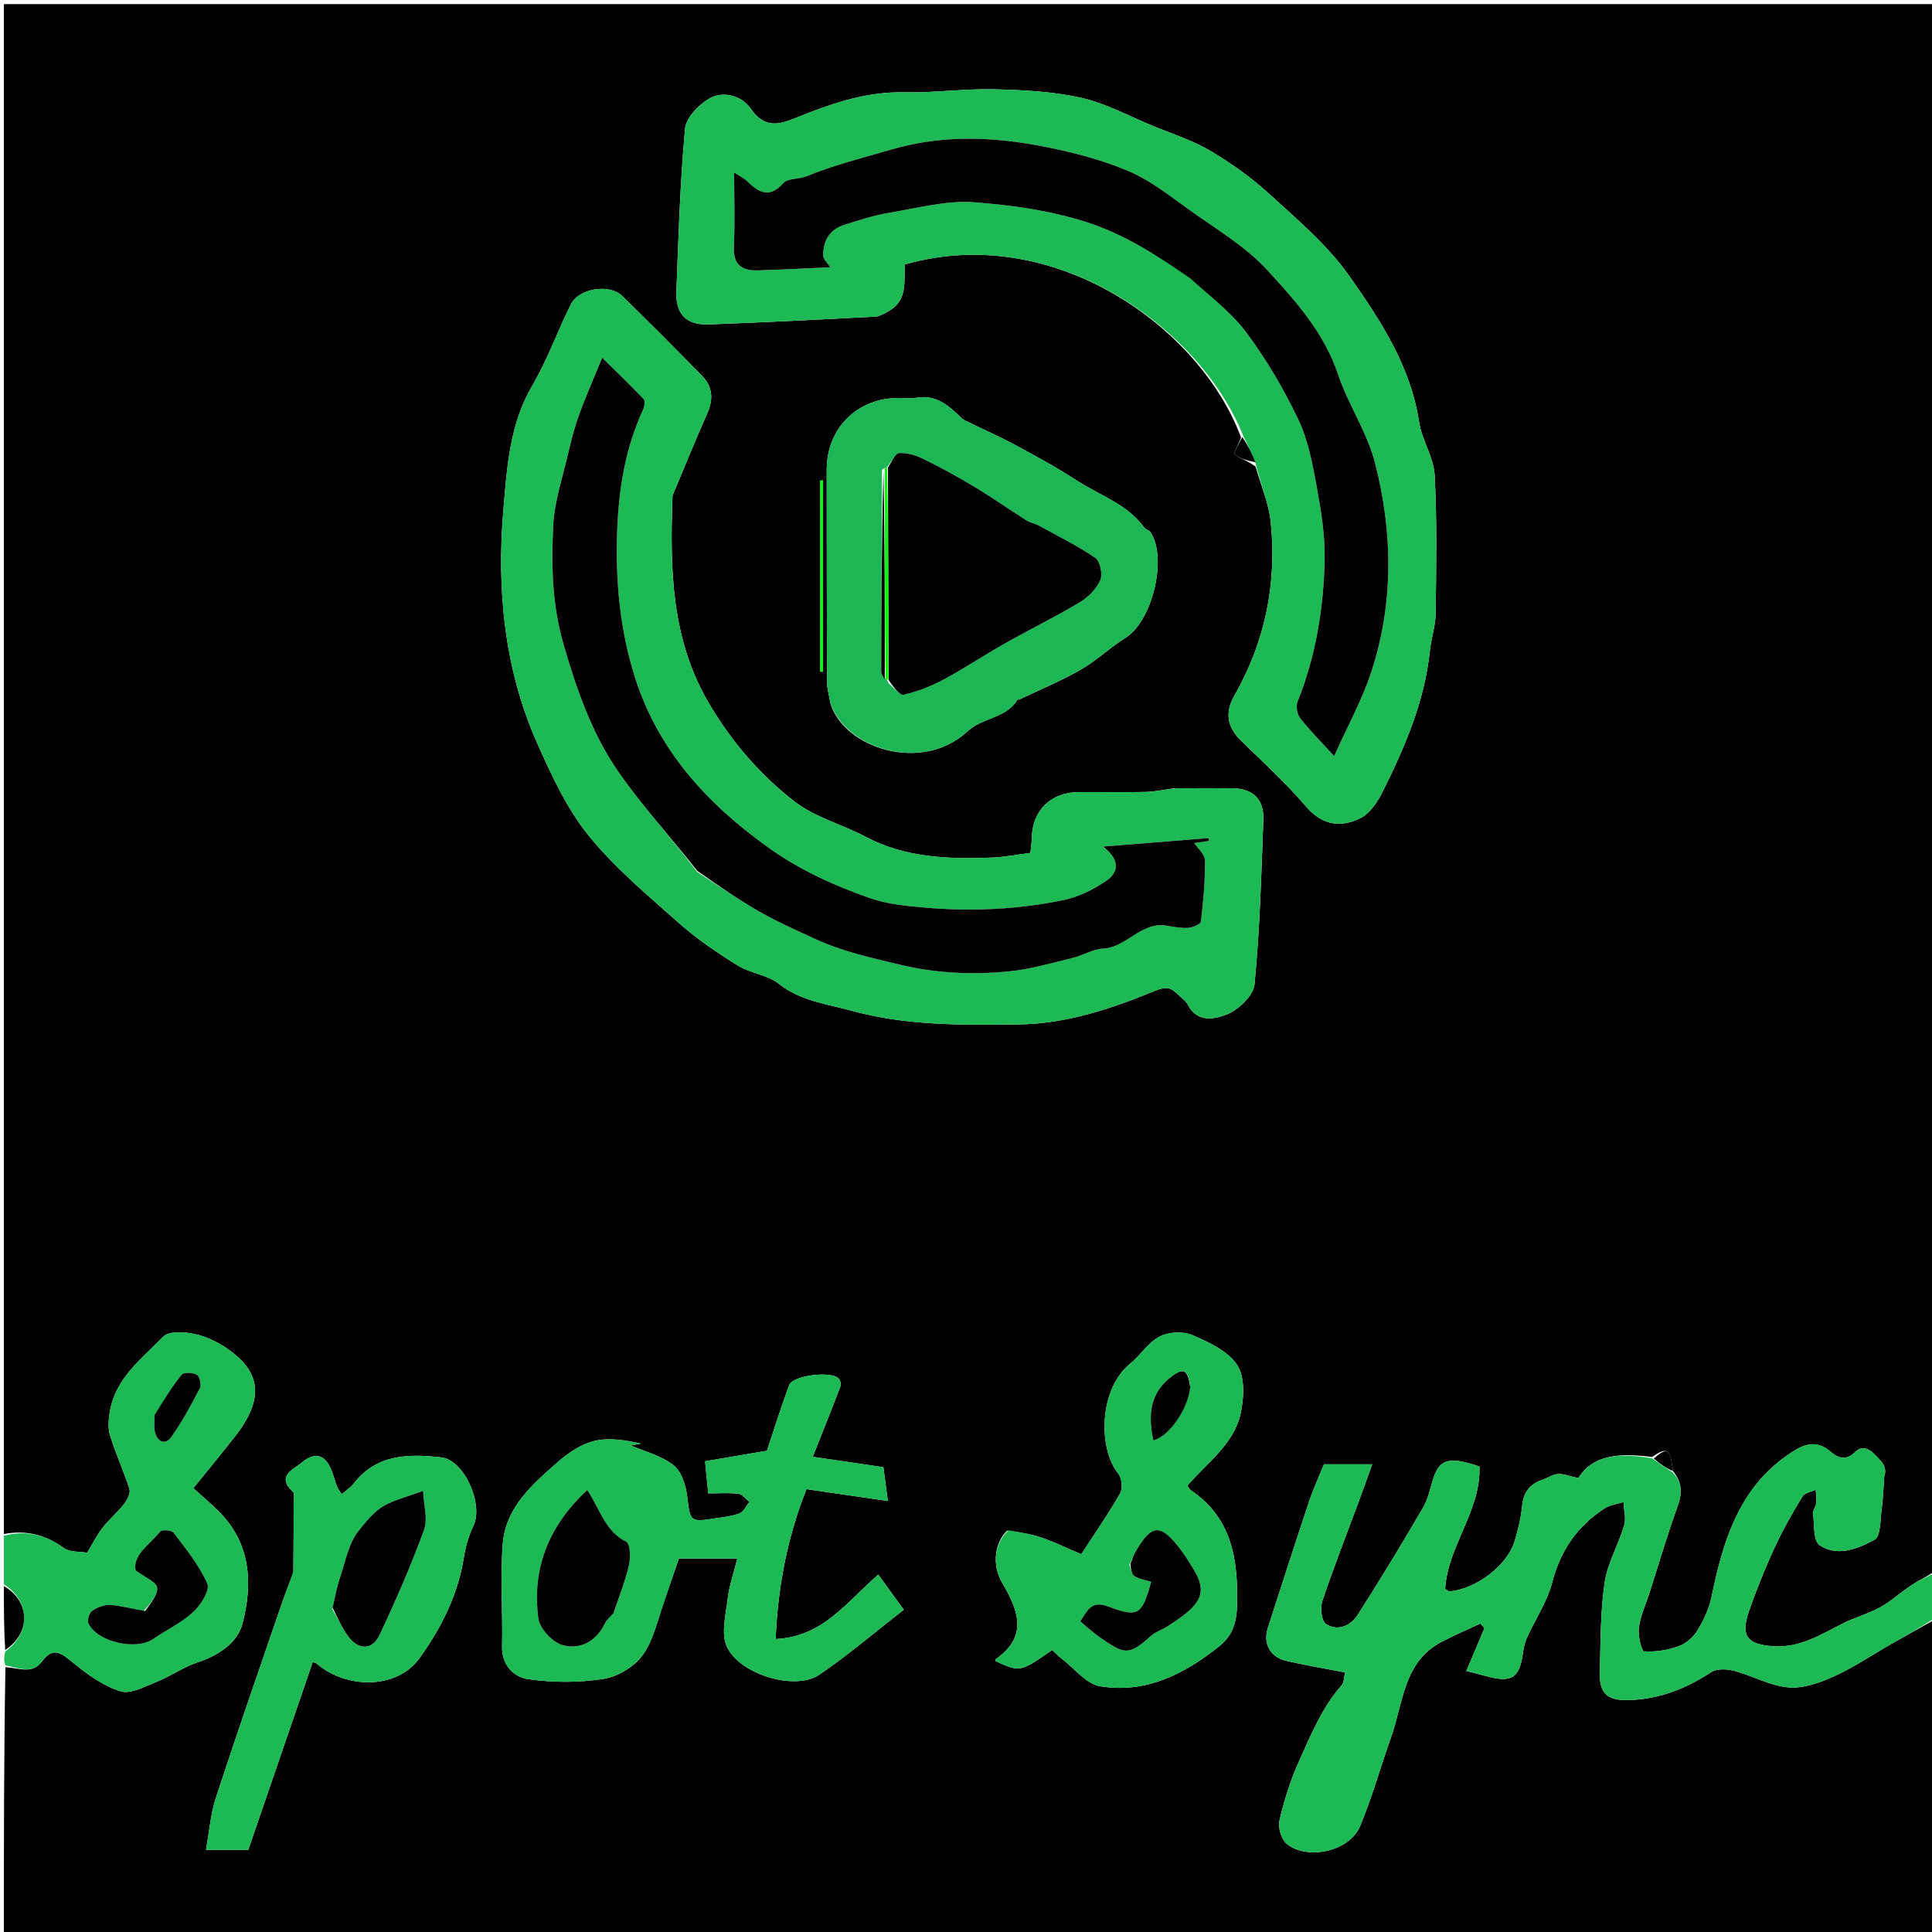 <svg version="1.1" id="Layer_1" xmlns="http://www.w3.org/2000/svg" xmlns:xlink="http://www.w3.org/1999/xlink" x="0px" y="0px"
	 width="100%" viewBox="0 0 500 500" enable-background="new 0 0 500 500" xml:space="preserve">
<path fill="#000000" opacity="1" stroke="none" 
	d="
M1,397 
	C1,265.044 1,133.088 1,1.066 
	C167.567,1.066 334.133,1.066 501,1.066 
	C501,136.021 501,271.043 500.66,406.647 
	C498.454,408.208 496.494,409.042 494.746,410.197 
	C491.981,412.022 489.514,414.344 486.633,415.936 
	C483.486,417.674 479.919,418.637 476.7,420.266 
	C471.109,423.097 465.847,426.461 459.082,426.05 
	C452.224,425.633 450.351,423.486 452.662,416.873 
	C454.595,411.34 456.794,405.878 459.246,400.554 
	C461.344,395.996 463.853,391.611 466.449,387.311 
	C467.018,386.367 468.72,386.107 469.901,385.533 
	C469.965,386.681 470.169,387.845 470.05,388.974 
	C469.95,389.924 469.121,390.878 469.228,391.755 
	C469.571,394.572 469.244,398.763 470.897,399.882 
	C475.519,403.011 480.846,400.8 485.177,398.455 
	C486.693,397.635 486.584,393.553 486.94,390.923 
	C487.341,387.957 487.43,384.949 487.654,381.959 
	C488.179,380.71 487.759,379.2 486.816,378.167 
	C484.997,376.173 482.69,373.188 479.964,375.902 
	C477.292,378.563 474.892,376.676 473.693,375.647 
	C470.123,372.584 466.986,373.742 463.904,375.713 
	C450.189,384.487 445.964,398.568 442.919,413.371 
	C442.295,416.406 440.877,419.404 439.241,422.059 
	C438.182,423.777 436.259,425.398 434.371,426.069 
	C431.565,427.065 428.42,427.57 425.483,427.367 
	C424.846,427.322 423.862,423.309 424.131,421.269 
	C424.535,418.209 425.908,415.277 426.866,412.29 
	C429.279,404.768 431.512,397.181 434.182,389.751 
	C435.374,386.437 435.384,383.712 432.96,380.712 
	C432.256,374.857 431.531,374.394 427.541,377.064 
	C419.588,376.069 412.414,376.226 408.465,382.524 
	C406.2,382.036 404.671,381.379 403.194,381.482 
	C401.799,381.579 400.477,382.529 399.09,383.007 
	C395.887,384.109 394.274,386.214 393.93,389.686 
	C393.622,392.784 392.882,395.88 391.976,398.869 
	C390.062,405.179 381.98,411.287 375.08,411.856 
	C374.835,411.876 374.559,411.528 374.01,411.158 
	C374.672,400.09 383.31,390.95 382.875,379.537 
	C375.361,376.956 372.715,377.572 371.128,382.077 
	C370.191,384.737 369.746,387.668 368.354,390.054 
	C362.865,399.467 357.226,408.801 351.337,417.968 
	C349.546,420.757 346.187,422.264 343.156,420.289 
	C341.995,419.534 341.628,416.126 342.216,414.366 
	C345.061,405.835 348.362,397.457 351.485,389.018 
	C352.691,385.76 353.853,382.485 355.126,378.965 
	C350.417,378.965 346.51,378.965 342.63,378.965 
	C341.254,382.378 339.85,385.4 338.803,388.541 
	C335.164,399.458 331.618,410.407 328.101,421.364 
	C326.842,425.288 328.696,428.818 332.742,429.777 
	C337.81,430.977 342.963,431.82 348.066,432.815 
	C347.84,433.743 347.924,435.362 347.157,436.23 
	C342.149,441.903 339.354,448.825 336.302,455.534 
	C334.036,460.516 332.366,465.84 331.114,471.172 
	C330.682,473.01 331.672,476.168 333.121,477.287 
	C338.599,481.516 349.28,479.027 351.943,472.702 
	C355.106,465.186 357.28,457.259 360.021,449.559 
	C363.168,440.716 363.162,430.147 373.064,424.914 
	C376.339,423.182 379.768,421.744 383.127,420.171 
	C383.476,420.571 383.825,420.971 384.174,421.371 
	C382.662,424.955 381.15,428.538 379.497,432.455 
	C381.706,433.02 383.735,433.559 385.774,434.058 
	C391.273,435.404 393.237,433.982 394.065,428.204 
	C394.271,426.761 394.534,425.263 395.124,423.948 
	C397.302,419.105 400.41,414.531 401.721,409.481 
	C403.879,401.163 408.281,394.867 415.348,390.317 
	C416.721,389.434 418.54,389.243 420.153,388.732 
	C420.246,390.759 420.875,392.944 420.33,394.782 
	C418.84,399.808 416.008,404.565 415.266,409.656 
	C414.148,417.32 414.245,425.174 414.037,432.952 
	C413.897,438.178 415.958,440.085 421.257,439.985 
	C429.207,439.836 436.245,437.084 442.865,432.743 
	C444.325,431.786 446.955,431.913 448.816,432.407 
	C453.553,433.666 458.084,436.28 462.842,436.694 
	C466.696,437.03 471.001,435.485 474.674,433.82 
	C479.824,431.486 484.56,428.245 489.496,425.432 
	C493.313,423.256 497.164,421.142 501,419 
	C501,446.315 501,473.63 501,500.945 
	C334.333,500.945 167.667,500.945 1,500.945 
	C1,477.905 1,454.92 1.404,431.473 
	C4.94,431.633 8.306,433.407 10.857,429.982 
	C13.767,426.075 15.839,427.792 18.797,430.217 
	C22.509,433.261 26.662,436.27 31.134,437.69 
	C33.749,438.521 37.46,436.482 40.492,435.27 
	C44.105,433.826 47.383,431.475 51.052,430.254 
	C56.508,428.438 61.46,425.255 62.786,420.089 
	C65.399,409.909 64.966,399.657 56.861,391.398 
	C54.652,389.147 52.209,387.126 50.033,385.144 
	C53.944,380.296 57.511,376.001 60.938,371.598 
	C68.504,361.879 67.45,354.974 58.85,349.049 
	C56.3,347.293 53.286,345.843 50.284,345.219 
	C47.69,344.679 43.71,344.435 42.253,345.927 
	C36.739,351.573 29.983,356.594 28.467,365.123 
	C28.102,367.178 27.872,369.504 28.464,371.435 
	C29.908,376.147 32.025,380.653 33.504,385.357 
	C33.836,386.414 32.949,388.163 32.132,389.208 
	C30.408,391.413 28.209,393.247 26.49,395.455 
	C25.034,397.325 23.979,399.507 22.57,401.844 
	C20.662,401.502 18.077,401.762 16.508,400.623 
	C11.744,397.165 6.704,395.926 1,397 
M324.964,120.789 
	C326.308,125.549 328.367,130.236 328.864,135.083 
	C330.494,151.003 327.418,166.096 319.427,180.085 
	C316.968,184.39 317.565,188.18 321.185,191.692 
	C326.918,197.255 332.833,202.691 338.022,208.738 
	C342.237,213.649 347.029,214.241 352.083,211.733 
	C354.554,210.507 356.528,207.498 357.842,204.855 
	C363.584,193.312 368.695,181.516 370.043,168.466 
	C370.379,165.213 371.506,162.003 371.545,158.765 
	C371.69,146.835 371.921,134.88 371.289,122.978 
	C371.043,118.344 367.971,113.921 367.267,109.24 
	C365.087,94.738 357.228,82.867 349.198,71.427 
	C343.62,63.481 335.873,56.962 328.626,50.318 
	C323.948,46.03 318.666,42.252 313.197,39.019 
	C308.576,36.286 303.313,34.627 298.305,32.563 
	C292.171,30.035 286.195,26.747 279.809,25.313 
	C272.485,23.669 264.796,23.289 257.249,23.114 
	C249.488,22.933 241.698,24.054 233.935,23.893 
	C224.619,23.699 216.094,26.514 207.701,29.812 
	C202.667,31.79 198.459,34.127 194.236,28.06 
	C191.964,24.796 187.234,23.425 183.598,25.488 
	C180.815,27.067 177.544,30.496 177.284,33.357 
	C176.009,47.353 175.577,61.431 175.047,75.488 
	C174.828,81.285 177.646,84.169 183.361,83.96 
	C197.741,83.435 212.113,82.701 226.482,81.945 
	C227.672,81.882 228.873,81.118 229.976,80.511 
	C234.95,77.773 233.93,72.679 234.169,68.442 
	C272.789,57.377 310.775,84.912 321.191,113.259 
	C320.598,114.759 319.172,117.255 319.561,117.581 
	C320.991,118.777 323.023,119.252 324.964,120.789 
M303.819,204.014 
	C301.378,204.343 298.943,204.898 296.495,204.956 
	C290.669,205.094 284.837,204.964 279.007,205.006 
	C271.917,205.056 267.131,209.859 267.027,216.889 
	C267.008,218.162 266.792,219.431 266.663,220.735 
	C263.074,221.184 259.825,221.84 256.557,221.953 
	C245.39,222.34 234.346,222.022 224.073,216.587 
	C217.995,213.372 210.949,211.55 205.627,207.435 
	C196.655,200.498 189.224,191.828 183.399,181.899 
	C173.732,165.42 173.388,147.353 174.023,129.081 
	C174.035,128.749 173.998,128.384 174.121,128.091 
	C177.07,121.041 179.941,113.955 183.044,106.973 
	C184.635,103.392 184.473,100.137 181.783,97.375 
	C174.931,90.34 168.001,83.376 160.952,76.538 
	C157.687,73.372 149.826,74.629 147.76,78.735 
	C144.276,85.66 141.712,93.094 137.788,99.739 
	C131.877,109.748 131.211,120.982 130.287,131.8 
	C128.514,152.577 130.49,173.257 139.148,192.612 
	C142.82,200.822 146.715,209.294 152.301,216.196 
	C159.096,224.591 167.586,231.676 175.723,238.899 
	C180.375,243.028 185.616,246.576 190.915,249.864 
	C194.215,251.911 198.673,252.289 201.63,254.646 
	C207.189,259.077 214.167,259.852 220.297,261.55 
	C234.286,265.426 249.002,265.324 263.606,265.12 
	C276.064,264.947 287.563,261.079 298.685,256.503 
	C302.211,255.052 303.143,255.738 305.03,257.534 
	C305.874,258.338 306.938,259.059 307.435,260.052 
	C309.81,264.795 314.545,263.702 317.44,262.563 
	C320.503,261.357 324.386,257.663 324.67,254.742 
	C326.044,240.599 326.422,226.354 326.952,212.137 
	C327.153,206.742 324.211,204.04 318.764,204 
	C314.1,203.967 309.436,203.999 303.819,204.014 
M172.119,413.675 
	C173.332,410.168 174.546,406.661 175.691,403.351 
	C180.494,403.351 185.08,403.351 190.818,403.351 
	C189.87,407.155 188.735,410.334 188.351,413.601 
	C187.858,417.799 186.542,422.72 188.117,426.17 
	C191.333,433.21 205.666,437.748 212.09,433.378 
	C219.491,428.343 226.328,422.477 233.89,416.599 
	C231.388,413.148 229.392,410.396 227.299,407.51 
	C219.078,414.613 212.978,423.622 200.74,424.179 
	C201.325,410.06 203.957,397.408 208.706,385.39 
	C215.424,386.364 222.478,387.388 229.77,388.445 
	C229.279,384.703 228.925,382.001 228.624,379.708 
	C222.324,378.782 216.435,377.916 210.337,377.02 
	C212.894,370.569 215.225,364.778 217.451,358.946 
	C217.679,358.348 217.531,357.288 217.124,356.819 
	C215.314,354.73 205.208,355.905 204.252,358.455 
	C202.119,364.148 200.321,369.967 198.478,375.46 
	C193.25,376.347 187.804,377.271 182.475,378.174 
	C182.796,381.45 183.048,384.022 183.29,386.486 
	C186.065,386.486 188.625,386.28 191.122,386.586 
	C192.136,386.71 193.014,387.948 193.954,388.679 
	C193.105,389.715 192.45,391.271 191.365,391.677 
	C189.257,392.467 186.914,392.663 184.654,393.015 
	C178.587,393.959 178.628,393.671 177.858,387.367 
	C177.504,384.471 176.385,380.783 174.292,379.186 
	C170.92,376.615 166.455,375.477 163.261,374.086 
	C163.31,374.077 164.596,373.839 165.882,373.602 
	C161.802,372.705 157.612,371.997 153.817,372.917 
	C150.456,373.731 147.157,375.927 144.491,378.266 
	C137.905,384.042 130.896,390.025 130.13,399.448 
	C129.413,408.258 130.151,417.177 129.936,426.04 
	C129.815,431.018 133.003,434.033 136.7,434.564 
	C143.097,435.481 149.837,435.493 156.213,434.489 
	C159.891,433.91 164.159,431.332 166.326,428.328 
	C169.167,424.391 170.197,419.147 172.119,413.675 
M214.957,182.164 
	C218.511,193.629 238.658,200.257 250.476,189.197 
	C254.21,185.702 260.387,185.933 263.324,181.076 
	C263.375,180.992 263.664,181.085 263.804,181.018 
	C269.105,178.493 274.57,176.251 279.647,173.335 
	C283.777,170.963 287.299,167.552 291.349,165.012 
	C298.25,160.683 302.234,144.2 297.682,137.674 
	C297.338,137.18 296.494,137.038 296.138,136.546 
	C291.73,130.443 284.597,128.223 278.652,124.344 
	C273.534,121.004 268.136,118.074 262.747,115.177 
	C258.481,112.885 254.033,110.933 249.688,108.787 
	C249.114,108.504 248.634,108.001 248.164,107.545 
	C245.081,104.564 241.842,102.081 237.11,102.949 
	C235.659,103.215 234.118,102.991 232.619,102.991 
	C221.845,102.989 213.945,110.845 213.954,121.563 
	C213.969,139.889 213.971,158.216 214.04,176.542 
	C214.046,178.145 214.509,179.747 214.957,182.164 
M260.602,396.145 
	C257.433,399.317 256.605,404.945 259.419,409.722 
	C263.642,416.895 266.094,423.567 257.629,429.443 
	C257.558,429.492 257.621,429.734 257.62,429.886 
	C264.021,432.773 264.021,432.773 272.29,427.029 
	C273.099,427.76 273.898,428.588 274.801,429.279 
	C278.062,431.772 281.096,435.798 284.689,436.395 
	C296.494,438.356 306.487,433.285 315.543,426.046 
	C319.088,423.213 320.042,419.793 320.153,415.27 
	C320.439,403.524 318.801,392.866 308.183,385.653 
	C307.798,385.392 307.581,384.883 307.29,384.495 
	C312.343,378.542 319.326,373.829 321.079,365.79 
	C321.955,361.772 322.213,356.384 320.19,353.291 
	C317.83,349.683 312.902,347.374 308.641,345.538 
	C306.236,344.502 302.483,344.674 300.148,345.877 
	C297.17,347.411 295.168,350.726 292.469,352.938 
	C284.231,359.692 284.256,375.085 289.425,381.386 
	C290.353,382.517 290.597,385.252 289.875,386.512 
	C286.778,391.918 283.202,397.051 279.833,402.233 
	C275.965,400.591 272.862,399.079 269.623,397.959 
	C266.954,397.036 264.124,396.578 260.602,396.145 
M75.914,407.035 
	C74.912,409.695 73.842,412.332 72.921,415.021 
	C67.192,431.743 61.374,448.436 55.878,465.235 
	C54.489,469.48 54.165,474.074 53.311,478.733 
	C58.085,478.733 61.359,478.733 64.251,478.733 
	C69.887,462.308 75.401,446.241 80.919,430.163 
	C81.324,430.304 81.695,430.331 81.923,430.526 
	C89.731,437.189 102.742,437.213 108.566,429.14 
	C114.111,421.454 118.536,412.757 120.055,403.002 
	C120.488,400.226 121.302,397.4 122.523,394.879 
	C125.183,389.389 120.218,377.849 114.205,377.176 
	C105.89,376.246 97.554,376.241 91.598,383.863 
	C90.752,384.945 89.535,385.737 88.451,386.699 
	C87.897,385.821 87.445,385.301 87.211,384.695 
	C86.683,383.324 86.326,381.885 85.785,380.519 
	C84.194,376.503 81.577,375.612 78.159,378.467 
	C76.004,380.268 71.348,381.942 75.839,386.112 
	C76.273,386.515 75.994,387.717 75.994,388.548 
	C75.996,394.424 75.986,400.299 75.914,407.035 
M213,135.528 
	C213,131.796 213,128.065 213,124.333 
	C212.763,124.348 212.525,124.363 212.288,124.377 
	C212.288,140.861 212.288,157.344 212.288,173.828 
	C212.525,173.828 212.763,173.829 213,173.829 
	C213,161.392 213,148.955 213,135.528 
z"/>
<path fill="#1DB954" opacity="1" stroke="none" 
	d="
M501,418.539 
	C497.164,421.142 493.313,423.256 489.496,425.432 
	C484.56,428.245 479.824,431.486 474.674,433.82 
	C471.001,435.485 466.696,437.03 462.842,436.694 
	C458.084,436.28 453.553,433.666 448.816,432.407 
	C446.955,431.913 444.325,431.786 442.865,432.743 
	C436.245,437.084 429.207,439.836 421.257,439.985 
	C415.958,440.085 413.897,438.178 414.037,432.952 
	C414.245,425.174 414.148,417.32 415.266,409.656 
	C416.008,404.565 418.84,399.808 420.33,394.782 
	C420.875,392.944 420.246,390.759 420.153,388.732 
	C418.54,389.243 416.721,389.434 415.348,390.317 
	C408.281,394.867 403.879,401.163 401.721,409.481 
	C400.41,414.531 397.302,419.105 395.124,423.948 
	C394.534,425.263 394.271,426.761 394.065,428.204 
	C393.237,433.982 391.273,435.404 385.774,434.058 
	C383.735,433.559 381.706,433.02 379.497,432.455 
	C381.15,428.538 382.662,424.955 384.174,421.371 
	C383.825,420.971 383.476,420.571 383.127,420.171 
	C379.768,421.744 376.339,423.182 373.064,424.914 
	C363.162,430.147 363.168,440.716 360.021,449.559 
	C357.28,457.259 355.106,465.186 351.943,472.702 
	C349.28,479.027 338.599,481.516 333.121,477.287 
	C331.672,476.168 330.682,473.01 331.114,471.172 
	C332.366,465.84 334.036,460.516 336.302,455.534 
	C339.354,448.825 342.149,441.903 347.157,436.23 
	C347.924,435.362 347.84,433.743 348.066,432.815 
	C342.963,431.82 337.81,430.977 332.742,429.777 
	C328.696,428.818 326.842,425.288 328.101,421.364 
	C331.618,410.407 335.164,399.458 338.803,388.541 
	C339.85,385.4 341.254,382.378 342.63,378.965 
	C346.51,378.965 350.417,378.965 355.126,378.965 
	C353.853,382.485 352.691,385.76 351.485,389.018 
	C348.362,397.457 345.061,405.835 342.216,414.366 
	C341.628,416.126 341.995,419.534 343.156,420.289 
	C346.187,422.264 349.546,420.757 351.337,417.968 
	C357.226,408.801 362.865,399.467 368.354,390.054 
	C369.746,387.668 370.191,384.737 371.128,382.077 
	C372.715,377.572 375.361,376.956 382.875,379.537 
	C383.31,390.95 374.672,400.09 374.01,411.158 
	C374.559,411.528 374.835,411.876 375.08,411.856 
	C381.98,411.287 390.062,405.179 391.976,398.869 
	C392.882,395.88 393.622,392.784 393.93,389.686 
	C394.274,386.214 395.887,384.109 399.09,383.007 
	C400.477,382.529 401.799,381.579 403.194,381.482 
	C404.671,381.379 406.2,382.036 408.465,382.524 
	C412.414,376.226 419.588,376.069 427.576,377.416 
	C429.672,378.913 431.314,380.014 432.957,381.115 
	C435.384,383.712 435.374,386.437 434.182,389.751 
	C431.512,397.181 429.279,404.768 426.866,412.29 
	C425.908,415.277 424.535,418.209 424.131,421.269 
	C423.862,423.309 424.846,427.322 425.483,427.367 
	C428.42,427.57 431.565,427.065 434.371,426.069 
	C436.259,425.398 438.182,423.777 439.241,422.059 
	C440.877,419.404 442.295,416.406 442.919,413.371 
	C445.964,398.568 450.189,384.487 463.904,375.713 
	C466.986,373.742 470.123,372.584 473.693,375.647 
	C474.892,376.676 477.292,378.563 479.964,375.902 
	C482.69,373.188 484.997,376.173 486.816,378.167 
	C487.759,379.2 488.179,380.71 487.654,381.959 
	C487.43,384.949 487.341,387.957 486.94,390.923 
	C486.584,393.553 486.693,397.635 485.177,398.455 
	C480.846,400.8 475.519,403.011 470.897,399.882 
	C469.244,398.763 469.571,394.572 469.228,391.755 
	C469.121,390.878 469.95,389.924 470.05,388.974 
	C470.169,387.845 469.965,386.681 469.901,385.533 
	C468.72,386.107 467.018,386.367 466.449,387.311 
	C463.853,391.611 461.344,395.996 459.246,400.554 
	C456.794,405.878 454.595,411.34 452.662,416.873 
	C450.351,423.486 452.224,425.633 459.082,426.05 
	C465.847,426.461 471.109,423.097 476.7,420.266 
	C479.919,418.637 483.486,417.674 486.633,415.936 
	C489.514,414.344 491.981,412.022 494.746,410.197 
	C496.494,409.042 498.454,408.208 500.66,407.115 
	C501,410.693 501,414.386 501,418.539 
z"/>
<path fill="#1CB954" opacity="1" stroke="none" 
	d="
M1,397.463 
	C6.704,395.926 11.744,397.165 16.508,400.623 
	C18.077,401.762 20.662,401.502 22.57,401.844 
	C23.979,399.507 25.034,397.325 26.49,395.455 
	C28.209,393.247 30.408,391.413 32.132,389.208 
	C32.949,388.163 33.836,386.414 33.504,385.357 
	C32.025,380.653 29.908,376.147 28.464,371.435 
	C27.872,369.504 28.102,367.178 28.467,365.123 
	C29.983,356.594 36.739,351.573 42.253,345.927 
	C43.71,344.435 47.69,344.679 50.284,345.219 
	C53.286,345.843 56.3,347.293 58.85,349.049 
	C67.45,354.974 68.504,361.879 60.938,371.598 
	C57.511,376.001 53.944,380.296 50.033,385.144 
	C52.209,387.126 54.652,389.147 56.861,391.398 
	C64.966,399.657 65.399,409.909 62.786,420.089 
	C61.46,425.255 56.508,428.438 51.052,430.254 
	C47.383,431.475 44.105,433.826 40.492,435.27 
	C37.46,436.482 33.749,438.521 31.134,437.69 
	C26.662,436.27 22.509,433.261 18.797,430.217 
	C15.839,427.792 13.767,426.075 10.857,429.982 
	C8.306,433.407 4.94,431.633 1.404,431.005 
	C1,429.933 1,428.867 1.357,427.412 
	C8.097,422.588 7.751,414.329 1,410 
	C1,405.975 1,401.951 1,397.463 
M37.144,416.976 
	C34.281,416.401 31.435,415.55 28.546,415.36 
	C26.984,415.257 25.145,415.991 23.822,416.91 
	C23.075,417.429 22.52,419.38 22.91,420.189 
	C25.21,424.959 35.208,427.195 39.573,424.204 
	C43.029,421.835 46.946,420.009 49.984,417.211 
	C51.947,415.402 54.386,411.538 53.664,409.875 
	C51.589,405.096 48.112,400.894 44.927,396.66 
	C44.432,396.002 41.88,395.818 41.464,396.347 
	C38.808,399.725 34.372,402.269 35.072,406.386 
	C37.598,408.285 40.476,409.395 40.666,410.854 
	C40.908,412.719 38.981,414.865 37.144,416.976 
M39.999,366.682 
	C40.018,368.003 39.795,369.386 40.109,370.633 
	C40.749,373.169 42.763,374.077 44.299,371.931 
	C47.15,367.952 49.488,363.582 51.748,359.224 
	C52.187,358.378 51.668,356.21 50.932,355.78 
	C49.913,355.185 47.567,355.09 47.014,355.772 
	C44.446,358.94 42.302,362.451 39.999,366.682 
z"/>
<path fill="#000000" opacity="1" stroke="none" 
	d="
M1,410.468 
	C7.751,414.329 8.097,422.588 1.357,427.012 
	C1,421.645 1,416.29 1,410.468 
z"/>
<path fill="#1DB954" opacity="1" stroke="none" 
	d="
M304.296,204.008 
	C309.436,203.999 314.1,203.967 318.764,204 
	C324.211,204.04 327.153,206.742 326.952,212.137 
	C326.422,226.354 326.044,240.599 324.67,254.742 
	C324.386,257.663 320.503,261.357 317.44,262.563 
	C314.545,263.702 309.81,264.795 307.435,260.052 
	C306.938,259.059 305.874,258.338 305.03,257.534 
	C303.143,255.738 302.211,255.052 298.685,256.503 
	C287.563,261.079 276.064,264.947 263.606,265.12 
	C249.002,265.324 234.286,265.426 220.297,261.55 
	C214.167,259.852 207.189,259.077 201.63,254.646 
	C198.673,252.289 194.215,251.911 190.915,249.864 
	C185.616,246.576 180.375,243.028 175.723,238.899 
	C167.586,231.676 159.096,224.591 152.301,216.196 
	C146.715,209.294 142.82,200.822 139.148,192.612 
	C130.49,173.257 128.514,152.577 130.287,131.8 
	C131.211,120.982 131.877,109.748 137.788,99.739 
	C141.712,93.094 144.276,85.66 147.76,78.735 
	C149.826,74.629 157.687,73.372 160.952,76.538 
	C168.001,83.376 174.931,90.34 181.783,97.375 
	C184.473,100.137 184.635,103.392 183.044,106.973 
	C179.941,113.955 177.07,121.041 174.121,128.091 
	C173.998,128.384 174.035,128.749 174.023,129.081 
	C173.388,147.353 173.732,165.42 183.399,181.899 
	C189.224,191.828 196.655,200.498 205.627,207.435 
	C210.949,211.55 217.995,213.372 224.073,216.587 
	C234.346,222.022 245.39,222.34 256.557,221.953 
	C259.825,221.84 263.074,221.184 266.663,220.735 
	C266.792,219.431 267.008,218.162 267.027,216.889 
	C267.131,209.859 271.917,205.056 279.007,205.006 
	C284.837,204.964 290.669,205.094 296.495,204.956 
	C298.943,204.898 301.378,204.343 304.296,204.008 
M180.478,225.71 
	C185.802,229.128 191.002,232.76 196.487,235.897 
	C201.194,238.589 206.186,240.801 211.125,243.067 
	C218.092,246.265 225.448,247.879 232.917,249.664 
	C242.436,251.938 251.616,252.293 261.008,251.403 
	C266.548,250.877 271.997,249.262 277.445,247.959 
	C280.177,247.305 282.78,245.653 285.5,245.501 
	C291.637,245.157 295.317,238.478 301.861,239.554 
	C303.724,239.86 305.632,240.253 307.486,240.125 
	C308.672,240.042 310.72,239.186 310.802,238.491 
	C311.42,233.252 311.897,227.964 311.84,222.699 
	C311.822,221.118 309.971,219.557 309.082,218.178 
	C309.915,218.058 311.403,217.842 312.891,217.627 
	C312.855,217.384 312.82,217.142 312.785,216.899 
	C304.091,217.598 295.398,218.297 285.498,219.093 
	C290.181,222.73 289.333,225.933 286.224,228.019 
	C282.963,230.208 279.186,232.114 275.377,232.908 
	C263.613,235.359 251.639,235.935 239.658,234.905 
	C234.788,234.486 229.745,234.045 225.185,232.453 
	C215.871,229.201 207.015,225.195 198.754,219.281 
	C182.835,207.887 170.321,194.118 164.356,175.395 
	C160.48,163.23 159.257,150.598 159.715,137.611 
	C160.107,126.508 161.814,116.081 166.406,106.046 
	C166.774,105.242 167.022,103.772 166.585,103.307 
	C163.373,99.891 159.972,96.652 155.847,92.584 
	C153.499,98.334 151.492,102.814 149.844,107.423 
	C148.6,110.902 147.693,114.516 146.855,118.121 
	C145.477,124.045 143.472,129.97 143.181,135.965 
	C142.686,146.183 142.849,156.318 145.782,166.52 
	C149.194,178.384 153.174,189.891 160.187,199.946 
	C166.325,208.745 173.646,216.719 180.478,225.71 
z"/>
<path fill="#1DB954" opacity="1" stroke="none" 
	d="
M321.832,113.002 
	C310.775,84.912 272.789,57.377 234.169,68.442 
	C233.93,72.679 234.95,77.773 229.976,80.511 
	C228.873,81.118 227.672,81.882 226.482,81.945 
	C212.113,82.701 197.741,83.435 183.361,83.96 
	C177.646,84.169 174.828,81.285 175.047,75.488 
	C175.577,61.431 176.009,47.353 177.284,33.357 
	C177.544,30.496 180.815,27.067 183.598,25.488 
	C187.234,23.425 191.964,24.796 194.236,28.06 
	C198.459,34.127 202.667,31.79 207.701,29.812 
	C216.094,26.514 224.619,23.699 233.935,23.893 
	C241.698,24.054 249.488,22.933 257.249,23.114 
	C264.796,23.289 272.485,23.669 279.809,25.313 
	C286.195,26.747 292.171,30.035 298.305,32.563 
	C303.313,34.627 308.576,36.286 313.197,39.019 
	C318.666,42.252 323.948,46.03 328.626,50.318 
	C335.873,56.962 343.62,63.481 349.198,71.427 
	C357.228,82.867 365.087,94.738 367.267,109.24 
	C367.971,113.921 371.043,118.344 371.289,122.978 
	C371.921,134.88 371.69,146.835 371.545,158.765 
	C371.506,162.003 370.379,165.213 370.043,168.466 
	C368.695,181.516 363.584,193.312 357.842,204.855 
	C356.528,207.498 354.554,210.507 352.083,211.733 
	C347.029,214.241 342.237,213.649 338.022,208.738 
	C332.833,202.691 326.918,197.255 321.185,191.692 
	C317.565,188.18 316.968,184.39 319.427,180.085 
	C327.418,166.096 330.494,151.003 328.864,135.083 
	C328.367,130.236 326.308,125.549 324.958,120.016 
	C323.912,117.162 322.872,115.082 321.832,113.002 
M308.468,72.159 
	C313.25,76.785 318.733,80.893 322.643,86.167 
	C327.81,93.138 332.293,100.761 336.02,108.603 
	C338.568,113.964 339.697,120.108 340.777,126.027 
	C341.926,132.315 342.967,138.767 342.816,145.119 
	C342.517,157.599 340.517,169.879 335.806,181.602 
	C335.333,182.779 335.697,184.861 336.495,185.875 
	C339.056,189.129 342.004,192.078 345.28,195.667 
	C348.822,187.76 352.534,181.068 354.877,173.927 
	C360.733,156.077 360.466,137.786 355.852,119.804 
	C353.813,111.857 348.892,104.692 346.264,96.843 
	C342.646,86.04 335.263,77.841 327.954,69.888 
	C322.243,63.674 314.593,59.198 307.627,54.196 
	C302.667,50.635 297.742,46.713 292.205,44.347 
	C285.456,41.463 278.183,39.546 270.959,38.094 
	C257.583,35.405 244.314,34.743 230.735,38.68 
	C223.321,40.83 215.869,42.707 208.697,45.626 
	C206.758,46.415 203.9,46.083 202.721,47.396 
	C198.993,51.543 196.246,49.71 193.241,46.786 
	C192.512,46.077 191.522,45.636 190.001,44.651 
	C190.001,51.589 190.22,57.725 189.931,63.837 
	C189.708,68.549 192.039,70.111 196.174,69.976 
	C202.396,69.773 208.614,69.443 214.84,69.167 
	C214.056,67.915 213.078,67.066 213.055,66.191 
	C212.955,62.371 214.657,59.444 218.381,58.234 
	C222.295,56.961 226.267,55.711 230.311,55.034 
	C237.611,53.81 245.082,51.778 252.3,52.356 
	C261.858,53.121 271.395,54.387 280.89,57.388 
	C291.117,60.621 299.417,66.102 308.468,72.159 
z"/>
<path fill="#1CB954" opacity="1" stroke="none" 
	d="
M172.062,414.07 
	C170.197,419.147 169.167,424.391 166.326,428.328 
	C164.159,431.332 159.891,433.91 156.213,434.489 
	C149.837,435.493 143.097,435.481 136.7,434.564 
	C133.003,434.033 129.815,431.018 129.936,426.04 
	C130.151,417.177 129.413,408.258 130.13,399.448 
	C130.896,390.025 137.905,384.042 144.491,378.266 
	C147.157,375.927 150.456,373.731 153.817,372.917 
	C157.612,371.997 161.802,372.705 165.882,373.602 
	C164.596,373.839 163.31,374.077 163.261,374.086 
	C166.455,375.477 170.92,376.615 174.292,379.186 
	C176.385,380.783 177.504,384.471 177.858,387.367 
	C178.628,393.671 178.587,393.959 184.654,393.015 
	C186.914,392.663 189.257,392.467 191.365,391.677 
	C192.45,391.271 193.105,389.715 193.954,388.679 
	C193.014,387.948 192.136,386.71 191.122,386.586 
	C188.625,386.28 186.065,386.486 183.29,386.486 
	C183.048,384.022 182.796,381.45 182.475,378.174 
	C187.804,377.271 193.25,376.347 198.478,375.46 
	C200.321,369.967 202.119,364.148 204.252,358.455 
	C205.208,355.905 215.314,354.73 217.124,356.819 
	C217.531,357.288 217.679,358.348 217.451,358.946 
	C215.225,364.778 212.894,370.569 210.337,377.02 
	C216.435,377.916 222.324,378.782 228.624,379.708 
	C228.925,382.001 229.279,384.703 229.77,388.445 
	C222.478,387.388 215.424,386.364 208.706,385.39 
	C203.957,397.408 201.325,410.06 200.74,424.179 
	C212.978,423.622 219.078,414.613 227.299,407.51 
	C229.392,410.396 231.388,413.148 233.89,416.599 
	C226.328,422.477 219.491,428.343 212.09,433.378 
	C205.666,437.748 191.333,433.21 188.117,426.17 
	C186.542,422.72 187.858,417.799 188.351,413.601 
	C188.735,410.334 189.87,407.155 190.818,403.351 
	C185.08,403.351 180.494,403.351 175.691,403.351 
	C174.546,406.661 173.332,410.168 172.062,414.07 
M158.967,417.068 
	C160.278,413.048 161.85,409.087 162.786,404.982 
	C163.223,403.062 163.1,399.518 162.085,399.013 
	C156.551,396.258 155.259,390.494 151.982,385.62 
	C142.031,394.856 137.61,405.873 139.323,418.858 
	C139.666,421.458 142.907,424.943 145.496,425.71 
	C150.472,427.185 154.589,424.346 156.602,420.02 
	C157.018,419.126 157.958,418.476 158.967,417.068 
z"/>
<path fill="#1CB754" opacity="1" stroke="none" 
	d="
M214.859,181.756 
	C214.509,179.747 214.046,178.145 214.04,176.542 
	C213.971,158.216 213.969,139.889 213.954,121.563 
	C213.945,110.845 221.845,102.989 232.619,102.991 
	C234.118,102.991 235.659,103.215 237.11,102.949 
	C241.842,102.081 245.081,104.564 248.164,107.545 
	C248.634,108.001 249.114,108.504 249.688,108.787 
	C254.033,110.933 258.481,112.885 262.747,115.177 
	C268.136,118.074 273.534,121.004 278.652,124.344 
	C284.597,128.223 291.73,130.443 296.138,136.546 
	C296.494,137.038 297.338,137.18 297.682,137.674 
	C302.234,144.2 298.25,160.683 291.349,165.012 
	C287.299,167.552 283.777,170.963 279.647,173.335 
	C274.57,176.251 269.105,178.493 263.804,181.018 
	C263.664,181.085 263.375,180.992 263.324,181.076 
	C260.387,185.933 254.21,185.702 250.476,189.197 
	C238.658,200.257 218.511,193.629 214.859,181.756 
M228.259,121.557 
	C228.181,138.979 228.091,156.402 228.064,173.824 
	C228.063,174.507 228.664,175.191 229.397,175.958 
	C229.397,175.958 229.807,176.049 229.944,176.844 
	C231.281,177.897 232.879,180.047 233.909,179.803 
	C237.467,178.958 240.99,177.583 244.227,175.85 
	C249.62,172.962 254.723,169.537 260.055,166.528 
	C266.492,162.897 273.146,159.639 279.482,155.847 
	C281.658,154.544 283.763,152.381 284.758,150.111 
	C285.418,148.607 284.711,145.245 283.466,144.389 
	C278.832,141.208 273.734,138.699 268.783,135.989 
	C267.783,135.441 266.566,135.266 265.613,134.661 
	C261.118,131.811 256.755,128.745 252.198,126.001 
	C247.916,123.423 243.518,121.009 239.031,118.809 
	C237.081,117.852 234.745,117.11 232.653,117.258 
	C231.623,117.331 230.751,119.649 229.398,121.042 
	C229.398,121.042 228.986,121.125 228.259,121.557 
z"/>
<path fill="#1CB854" opacity="1" stroke="none" 
	d="
M260.984,396.03 
	C264.124,396.578 266.954,397.036 269.623,397.959 
	C272.862,399.079 275.965,400.591 279.833,402.233 
	C283.202,397.051 286.778,391.918 289.875,386.512 
	C290.597,385.252 290.353,382.517 289.425,381.386 
	C284.256,375.085 284.231,359.692 292.469,352.938 
	C295.168,350.726 297.17,347.411 300.148,345.877 
	C302.483,344.674 306.236,344.502 308.641,345.538 
	C312.902,347.374 317.83,349.683 320.19,353.291 
	C322.213,356.384 321.955,361.772 321.079,365.79 
	C319.326,373.829 312.343,378.542 307.29,384.495 
	C307.581,384.883 307.798,385.392 308.183,385.653 
	C318.801,392.866 320.439,403.524 320.153,415.27 
	C320.042,419.793 319.088,423.213 315.543,426.046 
	C306.487,433.285 296.494,438.356 284.689,436.395 
	C281.096,435.798 278.062,431.772 274.801,429.279 
	C273.898,428.588 273.099,427.76 272.29,427.029 
	C264.021,432.773 264.021,432.773 257.62,429.886 
	C257.621,429.734 257.558,429.492 257.629,429.443 
	C266.094,423.567 263.642,416.895 259.419,409.722 
	C256.605,404.945 257.433,399.317 260.984,396.03 
M292.256,404.885 
	C292.668,405.91 292.799,407.361 293.558,407.862 
	C294.809,408.689 296.465,408.901 297.921,409.363 
	C295.58,417.894 294.59,418.711 286.904,415.787 
	C281.994,413.919 281.316,417.345 279.556,419.589 
	C281.462,421.164 282.95,422.601 284.635,423.748 
	C290.993,428.078 291.935,428.687 297.912,423.339 
	C299.064,422.308 300.681,421.818 302.012,420.967 
	C309.643,416.09 313.008,413.012 309.119,406.53 
	C308.046,404.741 306.975,402.935 305.724,401.272 
	C300.317,394.09 298.033,394.236 293.646,402 
	C293.215,402.762 293.07,403.685 292.256,404.885 
M308.017,358.525 
	C307.386,354.419 306.298,353.939 303.257,356.208 
	C297.43,360.556 297.141,366.373 298.481,372.774 
	C302.523,371.793 307.521,364.654 308.017,358.525 
z"/>
<path fill="#1DB954" opacity="1" stroke="none" 
	d="
M75.946,406.605 
	C75.986,400.299 75.996,394.424 75.994,388.548 
	C75.994,387.717 76.273,386.515 75.839,386.112 
	C71.348,381.942 76.004,380.268 78.159,378.467 
	C81.577,375.612 84.194,376.503 85.785,380.519 
	C86.326,381.885 86.683,383.324 87.211,384.695 
	C87.445,385.301 87.897,385.821 88.451,386.699 
	C89.535,385.737 90.752,384.945 91.598,383.863 
	C97.554,376.241 105.89,376.246 114.205,377.176 
	C120.218,377.849 125.183,389.389 122.523,394.879 
	C121.302,397.4 120.488,400.226 120.055,403.002 
	C118.536,412.757 114.111,421.454 108.566,429.14 
	C102.742,437.213 89.731,437.189 81.923,430.526 
	C81.695,430.331 81.324,430.304 80.919,430.163 
	C75.401,446.241 69.887,462.308 64.251,478.733 
	C61.359,478.733 58.085,478.733 53.311,478.733 
	C54.165,474.074 54.489,469.48 55.878,465.235 
	C61.374,448.436 67.192,431.743 72.921,415.021 
	C73.842,412.332 74.912,409.695 75.946,406.605 
M86.027,416.463 
	C87.425,418.879 88.596,421.469 90.274,423.672 
	C92.852,427.058 96.363,427.037 98.187,423.184 
	C102.405,414.277 106.35,405.207 109.731,395.956 
	C110.776,393.097 109.646,389.441 109.499,385.848 
	C99.372,389.365 98.502,388.948 92.694,396.329 
	C90.198,399.501 89.423,404.072 88.063,408.074 
	C87.227,410.533 86.763,413.119 86.027,416.463 
z"/>
<path fill="#00FF00" opacity="1" stroke="none" 
	d="
M213,136.023 
	C213,148.955 213,161.392 213,173.829 
	C212.763,173.829 212.525,173.828 212.288,173.828 
	C212.288,157.344 212.288,140.861 212.288,124.377 
	C212.525,124.363 212.763,124.348 213,124.333 
	C213,128.065 213,131.796 213,136.023 
z"/>
<path fill="#000000" opacity="1" stroke="none" 
	d="
M321.511,113.131 
	C322.872,115.082 323.912,117.162 324.891,119.621 
	C323.023,119.252 320.991,118.777 319.561,117.581 
	C319.172,117.255 320.598,114.759 321.511,113.131 
z"/>
<path fill="#000000" opacity="1" stroke="none" 
	d="
M432.96,380.712 
	C431.314,380.014 429.672,378.913 427.994,377.46 
	C431.531,374.394 432.256,374.857 432.96,380.712 
z"/>
<path fill="#000100" opacity="1" stroke="none" 
	d="
M37.566,416.933 
	C38.981,414.865 40.908,412.719 40.666,410.854 
	C40.476,409.395 37.598,408.285 35.072,406.386 
	C34.372,402.269 38.808,399.725 41.464,396.347 
	C41.88,395.818 44.432,396.002 44.927,396.66 
	C48.112,400.894 51.589,405.096 53.664,409.875 
	C54.386,411.538 51.947,415.402 49.984,417.211 
	C46.946,420.009 43.029,421.835 39.573,424.204 
	C35.208,427.195 25.21,424.959 22.91,420.189 
	C22.52,419.38 23.075,417.429 23.822,416.91 
	C25.145,415.991 26.984,415.257 28.546,415.36 
	C31.435,415.55 34.281,416.401 37.566,416.933 
z"/>
<path fill="#000000" opacity="1" stroke="none" 
	d="
M40.002,366.26 
	C42.302,362.451 44.446,358.94 47.014,355.772 
	C47.567,355.09 49.913,355.185 50.932,355.78 
	C51.668,356.21 52.187,358.378 51.748,359.224 
	C49.488,363.582 47.15,367.952 44.299,371.931 
	C42.763,374.077 40.749,373.169 40.109,370.633 
	C39.795,369.386 40.018,368.003 40.002,366.26 
z"/>
<path fill="#000000" opacity="1" stroke="none" 
	d="
M180.461,225.384 
	C173.646,216.719 166.325,208.745 160.187,199.946 
	C153.174,189.891 149.194,178.384 145.782,166.52 
	C142.849,156.318 142.686,146.183 143.181,135.965 
	C143.472,129.97 145.477,124.045 146.855,118.121 
	C147.693,114.516 148.6,110.902 149.844,107.423 
	C151.492,102.814 153.499,98.334 155.847,92.584 
	C159.972,96.652 163.373,99.891 166.585,103.307 
	C167.022,103.772 166.774,105.242 166.406,106.046 
	C161.814,116.081 160.107,126.508 159.715,137.611 
	C159.257,150.598 160.48,163.23 164.356,175.395 
	C170.321,194.118 182.835,207.887 198.754,219.281 
	C207.015,225.195 215.871,229.201 225.185,232.453 
	C229.745,234.045 234.788,234.486 239.658,234.905 
	C251.639,235.935 263.613,235.359 275.377,232.908 
	C279.186,232.114 282.963,230.208 286.224,228.019 
	C289.333,225.933 290.181,222.73 285.498,219.093 
	C295.398,218.297 304.091,217.598 312.785,216.899 
	C312.82,217.142 312.855,217.384 312.891,217.627 
	C311.403,217.842 309.915,218.058 309.082,218.178 
	C309.971,219.557 311.822,221.118 311.84,222.699 
	C311.897,227.964 311.42,233.252 310.802,238.491 
	C310.72,239.186 308.672,240.042 307.486,240.125 
	C305.632,240.253 303.724,239.86 301.861,239.554 
	C295.317,238.478 291.637,245.157 285.5,245.501 
	C282.78,245.653 280.177,247.305 277.445,247.959 
	C271.997,249.262 266.548,250.877 261.008,251.403 
	C251.616,252.293 242.436,251.938 232.917,249.664 
	C225.448,247.879 218.092,246.265 211.125,243.067 
	C206.186,240.801 201.194,238.589 196.487,235.897 
	C191.002,232.76 185.802,229.128 180.461,225.384 
z"/>
<path fill="#000000" opacity="1" stroke="none" 
	d="
M308.134,72.101 
	C299.417,66.102 291.117,60.621 280.89,57.388 
	C271.395,54.387 261.858,53.121 252.3,52.356 
	C245.082,51.778 237.611,53.81 230.311,55.034 
	C226.267,55.711 222.295,56.961 218.381,58.234 
	C214.657,59.444 212.955,62.371 213.055,66.191 
	C213.078,67.066 214.056,67.915 214.84,69.167 
	C208.614,69.443 202.396,69.773 196.174,69.976 
	C192.039,70.111 189.708,68.549 189.931,63.837 
	C190.22,57.725 190.001,51.589 190.001,44.651 
	C191.522,45.636 192.512,46.077 193.241,46.786 
	C196.246,49.71 198.993,51.543 202.721,47.396 
	C203.9,46.083 206.758,46.415 208.697,45.626 
	C215.869,42.707 223.321,40.83 230.735,38.68 
	C244.314,34.743 257.583,35.405 270.959,38.094 
	C278.183,39.546 285.456,41.463 292.205,44.347 
	C297.742,46.713 302.667,50.635 307.627,54.196 
	C314.593,59.198 322.243,63.674 327.954,69.888 
	C335.263,77.841 342.646,86.04 346.264,96.843 
	C348.892,104.692 353.813,111.857 355.852,119.804 
	C360.466,137.786 360.733,156.077 354.877,173.927 
	C352.534,181.068 348.822,187.76 345.28,195.667 
	C342.004,192.078 339.056,189.129 336.495,185.875 
	C335.697,184.861 335.333,182.779 335.806,181.602 
	C340.517,169.879 342.517,157.599 342.816,145.119 
	C342.967,138.767 341.926,132.315 340.777,126.027 
	C339.697,120.108 338.568,113.964 336.02,108.603 
	C332.293,100.761 327.81,93.138 322.643,86.167 
	C318.733,80.893 313.25,76.785 308.134,72.101 
z"/>
<path fill="#000000" opacity="1" stroke="none" 
	d="
M158.812,417.39 
	C157.958,418.476 157.018,419.126 156.602,420.02 
	C154.589,424.346 150.472,427.185 145.496,425.71 
	C142.907,424.943 139.666,421.458 139.323,418.858 
	C137.61,405.873 142.031,394.856 151.982,385.62 
	C155.259,390.494 156.551,396.258 162.085,399.013 
	C163.1,399.518 163.223,403.062 162.786,404.982 
	C161.85,409.087 160.278,413.048 158.812,417.39 
z"/>
<path fill="#000000" opacity="1" stroke="none" 
	d="
M229.807,120.951 
	C230.751,119.649 231.623,117.331 232.653,117.258 
	C234.745,117.11 237.081,117.852 239.031,118.809 
	C243.518,121.009 247.916,123.423 252.198,126.001 
	C256.755,128.745 261.118,131.811 265.613,134.661 
	C266.566,135.266 267.783,135.441 268.783,135.989 
	C273.734,138.699 278.832,141.208 283.466,144.389 
	C284.711,145.245 285.418,148.607 284.758,150.111 
	C283.763,152.381 281.658,154.544 279.482,155.847 
	C273.146,159.639 266.492,162.897 260.055,166.528 
	C254.723,169.537 249.62,172.962 244.227,175.85 
	C240.99,177.583 237.467,178.958 233.909,179.803 
	C232.879,180.047 231.281,177.897 229.959,175.979 
	C229.919,157.06 229.863,139.005 229.807,120.951 
z"/>
<path fill="#000000" opacity="1" stroke="none" 
	d="
M228.985,175.874 
	C228.664,175.191 228.063,174.507 228.064,173.824 
	C228.091,156.402 228.181,138.979 228.624,121.799 
	C228.988,139.986 228.987,157.93 228.985,175.874 
z"/>
<path fill="#00FA05" opacity="1" stroke="none" 
	d="
M229.191,175.916 
	C228.987,157.93 228.988,139.986 228.988,121.583 
	C228.986,121.125 229.398,121.042 229.602,120.996 
	C229.863,139.005 229.919,157.06 229.891,175.582 
	C229.807,176.049 229.397,175.958 229.191,175.916 
z"/>
<path fill="#000000" opacity="1" stroke="none" 
	d="
M292.524,404.709 
	C293.07,403.685 293.215,402.762 293.646,402 
	C298.033,394.236 300.317,394.09 305.724,401.272 
	C306.975,402.935 308.046,404.741 309.119,406.53 
	C313.008,413.012 309.643,416.09 302.012,420.967 
	C300.681,421.818 299.064,422.308 297.912,423.339 
	C291.935,428.687 290.993,428.078 284.635,423.748 
	C282.95,422.601 281.462,421.164 279.556,419.589 
	C281.316,417.345 281.994,413.919 286.904,415.787 
	C294.59,418.711 295.58,417.894 297.921,409.363 
	C296.465,408.901 294.809,408.689 293.558,407.862 
	C292.799,407.361 292.668,405.91 292.524,404.709 
z"/>
<path fill="#000000" opacity="1" stroke="none" 
	d="
M308.024,358.941 
	C307.521,364.654 302.523,371.793 298.481,372.774 
	C297.141,366.373 297.43,360.556 303.257,356.208 
	C306.298,353.939 307.386,354.419 308.024,358.941 
z"/>
<path fill="#000000" opacity="1" stroke="none" 
	d="
M86.08,416.055 
	C86.763,413.119 87.227,410.533 88.063,408.074 
	C89.423,404.072 90.198,399.501 92.694,396.329 
	C98.502,388.948 99.372,389.365 109.499,385.848 
	C109.646,389.441 110.776,393.097 109.731,395.956 
	C106.35,405.207 102.405,414.277 98.187,423.184 
	C96.363,427.037 92.852,427.058 90.274,423.672 
	C88.596,421.469 87.425,418.879 86.08,416.055 
z"/>
</svg>